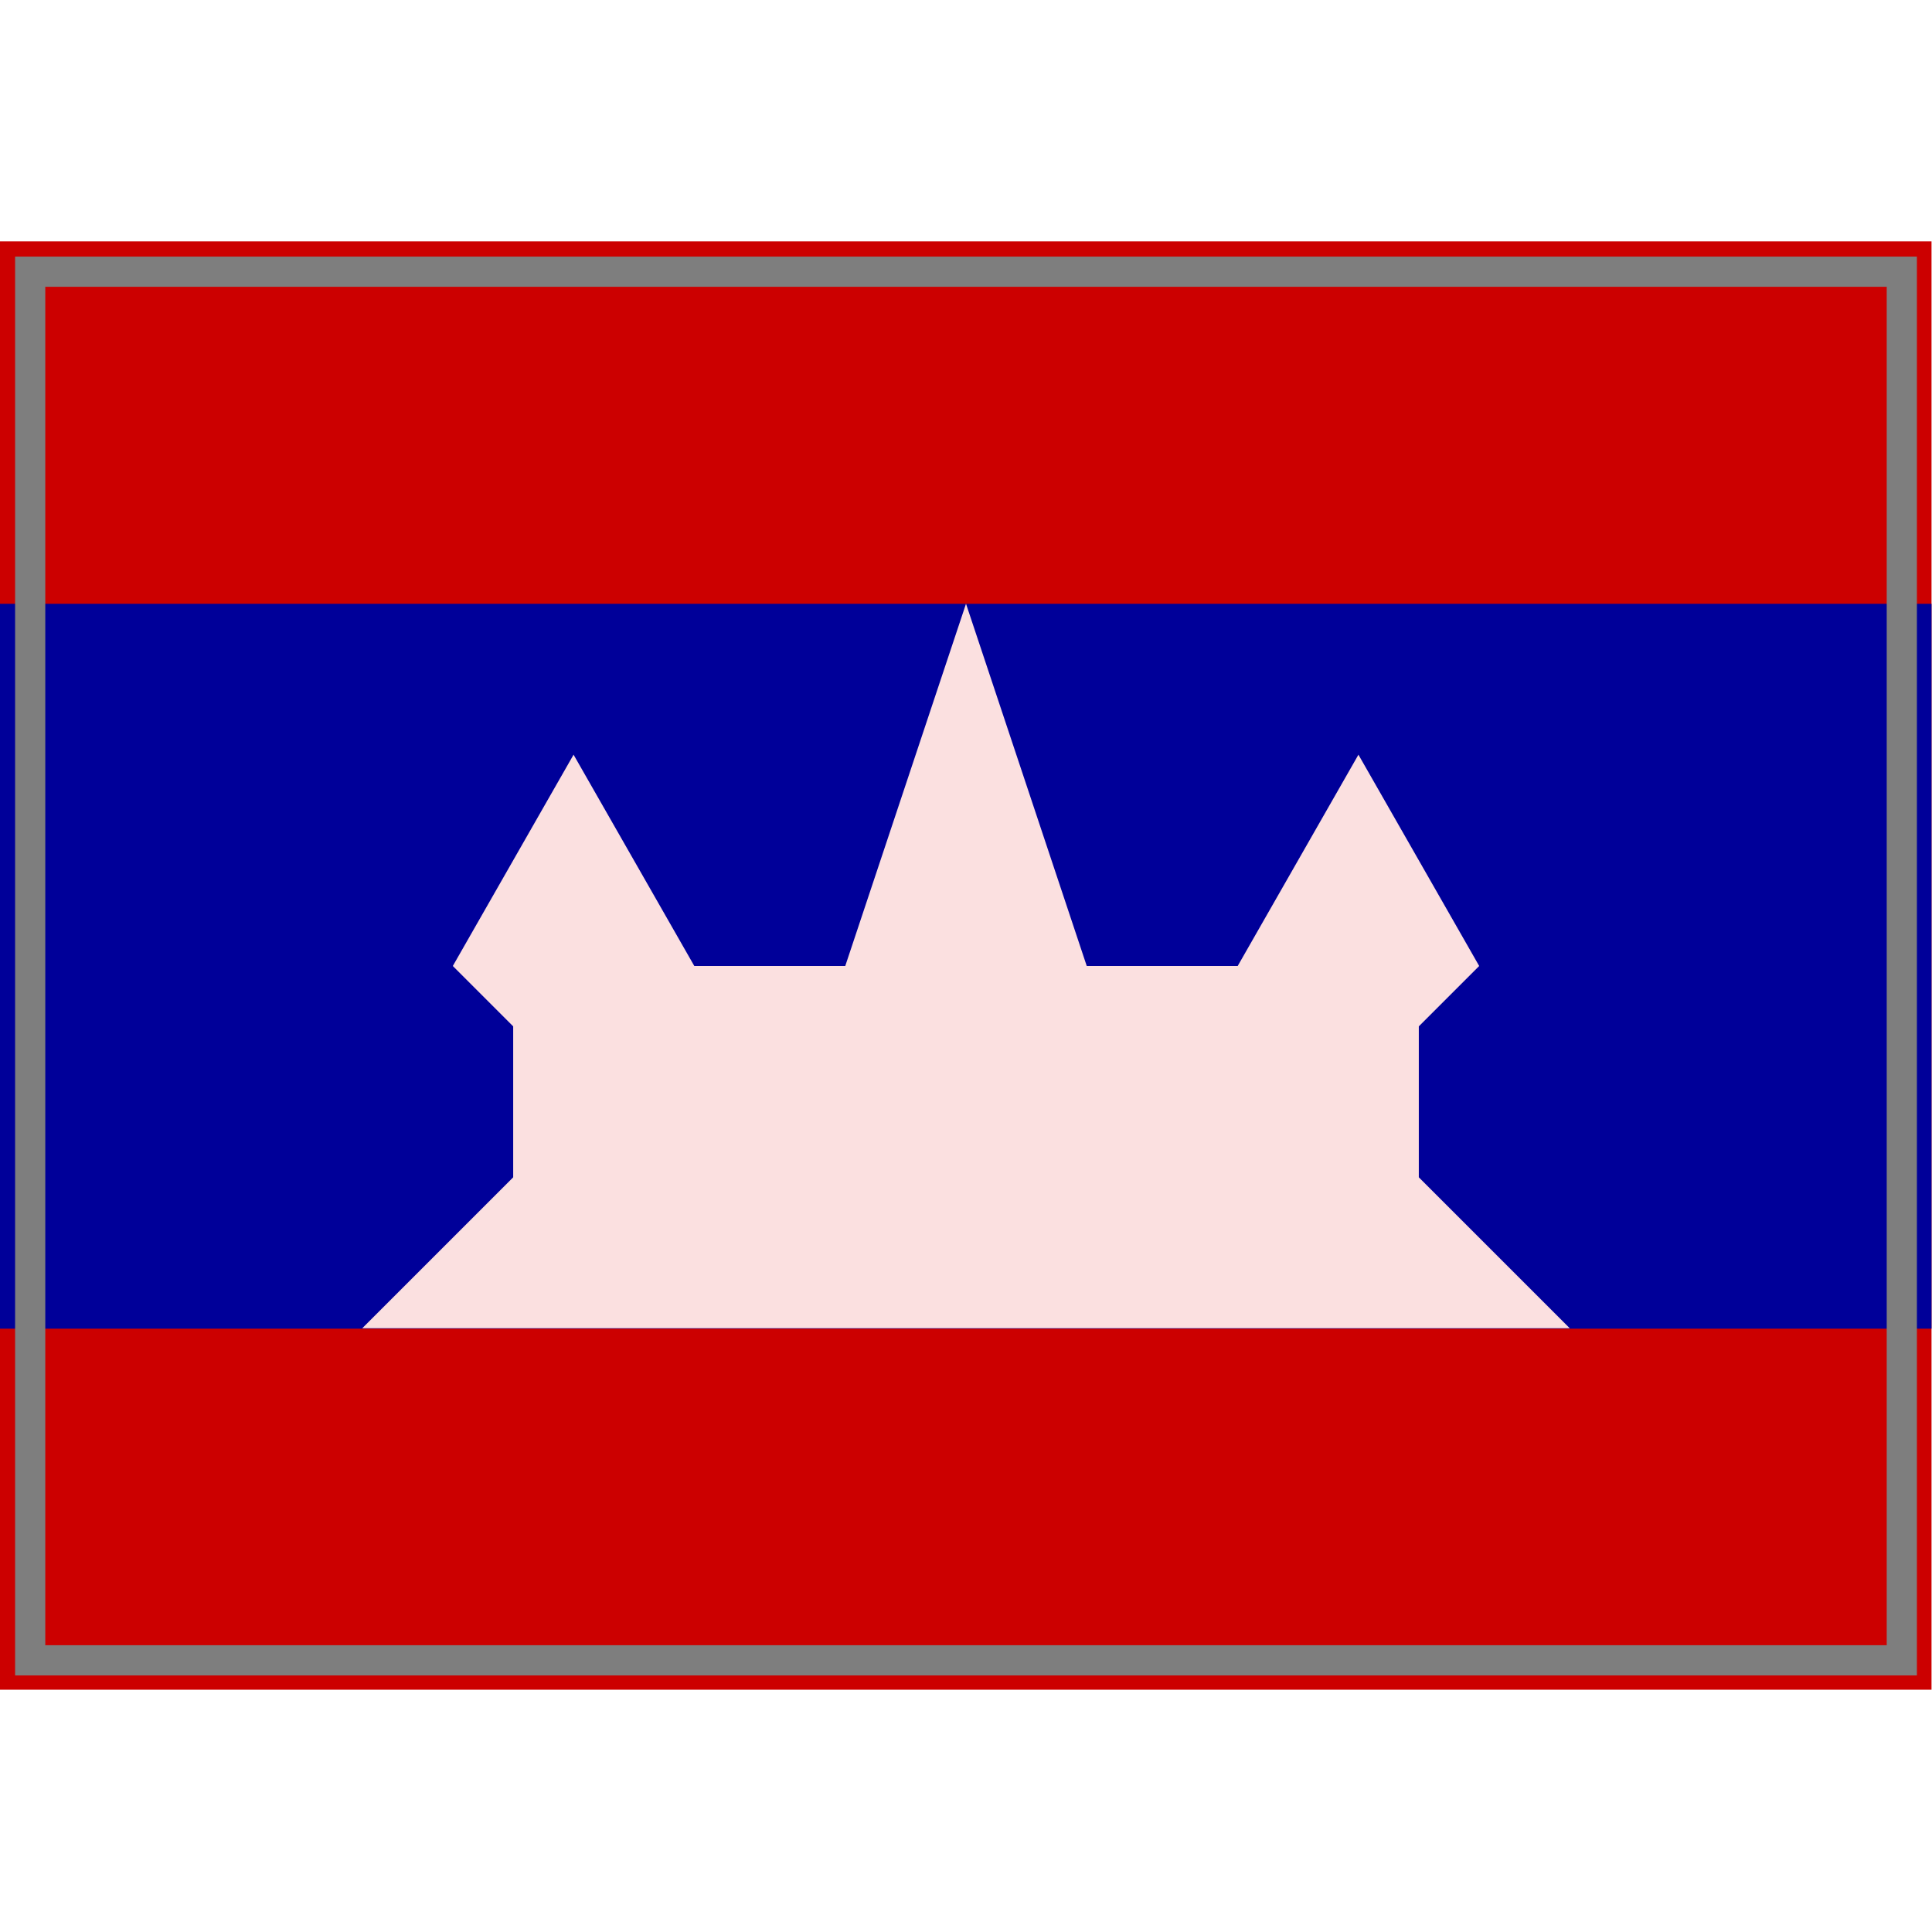 <?xml version="1.0" encoding="UTF-8" standalone="yes"?>
<svg version="1.1" width="64" height="64" color-interpolation="linearRGB"
     xmlns:svg="http://www.w3.org/2000/svg" xmlns="http://www.w3.org/2000/svg">
 <g>
  <path style="fill:#cc0000"
        d="M1 9H63V55H1V9z"
        transform="matrix(1.032,0,0,1.043,-1.032,-1.391)"
  />
  <path style="fill:#000099"
        d="M1 9H63V55H1V9z"
        transform="matrix(1.032,0,0,0.522,-1.032,15.304)"
  />
  <path style="fill:#fbe0e0"
        d="M12 44L17 39V34L15 32L19 25L23 32H28L32 20V44H12z"
  />
  <path style="fill:#fbe0e0"
        d="M12 44L17 39V34L15 32L19 25L23 32H28L32 20V44H12z"
        transform="matrix(-1,0,0,1,64,0)"
  />
  <path style="fill:none; stroke:#7e7e7e; stroke-width:1"
        d="M1 9H63V55H1V9z"
  />
 </g>
</svg>
